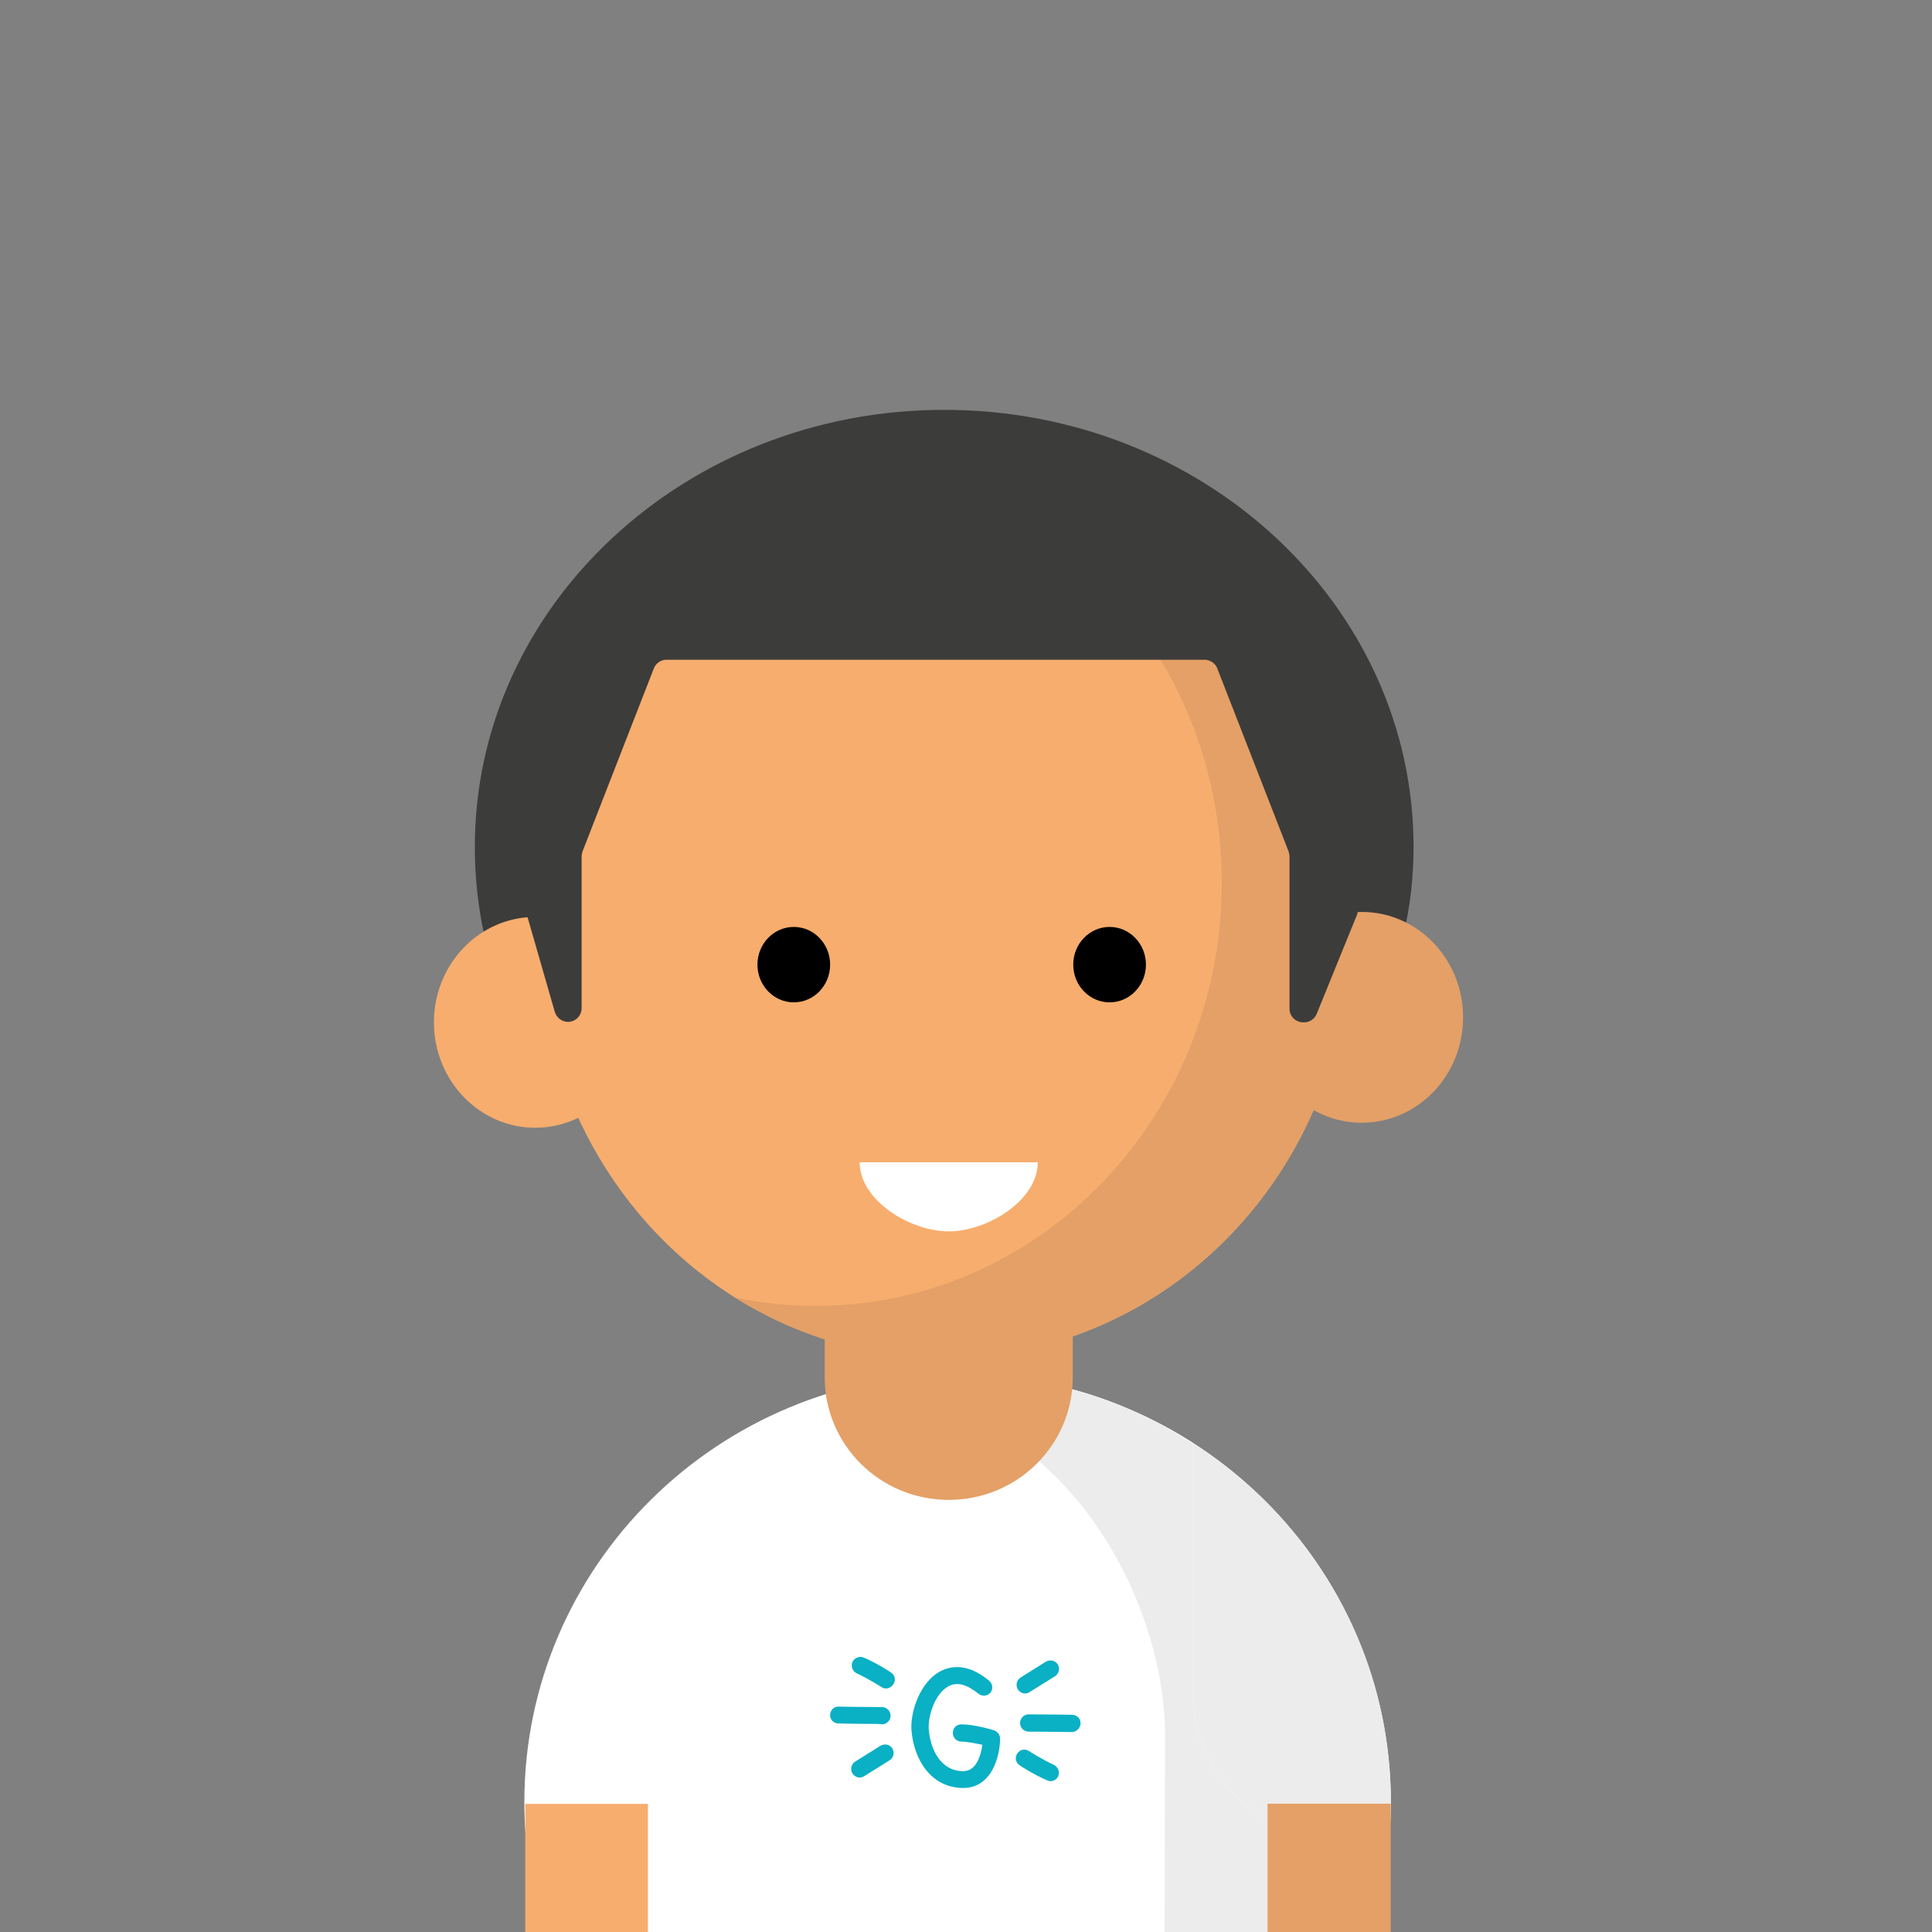 <?xml version="1.0" encoding="utf-8"?>
<!-- Generator: Adobe Illustrator 21.0.2, SVG Export Plug-In . SVG Version: 6.00 Build 0)  -->
<svg version="1.1" xmlns="http://www.w3.org/2000/svg" xmlns:xlink="http://www.w3.org/1999/xlink" x="0px" y="0px"
	 viewBox="0 0 425.2 425.2" style="enable-background:new 0 0 425.2 425.2;" xml:space="preserve">
<rect x="0" y="0" width="425.2" height="425.2" fill="#808080" stroke="none"/>
<style type="text/css">
	.st0{fill:#FFFFFF;}
	.st1{fill:#ECECEC;}
	.st2{fill:#F7AD6D;}
	.st3{fill:#E4A066;}
	.st4{fill:none;stroke:#FFFFFF;stroke-width:0.525;stroke-linecap:round;stroke-linejoin:round;stroke-miterlimit:10;}
	.st5{fill:#0AB0C4;}
	.st6{fill:#3C3C3B;}
	.st7{fill:#F4CA75;}
</style>
<g id="Ebene_1">
	<path id="XMLID_41_" class="st0" d="M306.1,396.6c0,10.1-1.6,19.8-4.6,28.9c-49.6,0-138.6,0-181.5,0c-3-9.1-4.6-18.8-4.6-28.9
		c0-52,42.7-94.2,95.3-94.2S306.1,344.6,306.1,396.6z"/>
	<path id="XMLID_40_" class="st1" d="M216.3,302.7v122.5c0,0,61.6,0.2,85.2,0.2c2.5,0,4.6-18.8,4.6-28.9
		C306.1,346.4,266.3,305.5,216.3,302.7z"/>
	<path id="XMLID_39_" class="st0" d="M295.1,404.8c-18,0-32.6-14.4-32.6-32.2c0-0.4,0-0.8,0-1.2v-53.8
		c-14.9-9.5-32.6-15.2-51.7-15.2c-18.8,0-36.2,5.4-50.9,14.7v54.2c0,0.4,0,0.8,0,1.2c0,17.8-14.6,32.2-32.6,32.2
		c-4,0-7.9-0.8-11.4-2.1c0.5,7.8,2,15.4,4.3,22.6c37.4,0,141,0,181.3,0c2.3-7.1,3.8-14.6,4.3-22.4
		C302.4,404.2,298.9,404.8,295.1,404.8z"/>
	<polygon id="XMLID_34_" class="st2" points="142.6,425.2 115.6,425.2 115.6,397 142.6,397 	"/>
	<path id="XMLID_33_" class="st1" d="M295.1,404.8c-18,0-32.6-14.4-32.6-32.2c0-0.4,0-0.8,0-1.2v-53.7c-9.2-5.9-19.1-10.4-30.1-12.8
		l-5.7-1c-2.5,6.4-4.6,6.6-8.5,10.4c24.4,13.4,38.2,43.9,38.2,67.5l-0.1,43.6l29.7,0.2c0,0,18.4-3.2,19.7-22.4
		C302.5,404.2,298.9,404.8,295.1,404.8z"/>
	
		<rect id="XMLID_24_" x="279" y="397" transform="matrix(-1 -5.633838e-12 5.633838e-12 -1 585.073 822.365)" class="st3" width="27.1" height="28.4"/>
	<line id="XMLID_20_" class="st4" x1="208.2" y1="414.1" x2="228.7" y2="414.1"/>
	<path id="XMLID_19_" class="st3" d="M236.1,269.3v33.8c0,14.9-12.2,27-27.3,27c-15.1,0-27.3-12.1-27.3-27v-31.4L236.1,269.3z"/>
	<g>
		<g>
			<path class="st5" d="M189.2,391.2c-0.6,0-1.2-0.3-1.6-0.9c-0.5-0.9-0.3-2,0.6-2.6l5.6-3.5c0.9-0.5,2-0.3,2.6,0.6
				c0.5,0.9,0.3,2-0.6,2.6l-5.6,3.5C189.9,391.1,189.5,391.2,189.2,391.2z"/>
			<path class="st5" d="M192.1,379.4c-3.6,0-7.6-0.1-7.6-0.1c-1,0-1.9-0.9-1.8-1.9c0-1,0.9-1.9,1.9-1.8c0.1,0,5.5,0.1,9.5,0.1
				c0,0,0,0,0,0c1,0,1.9,0.8,1.9,1.9c0,1-0.8,1.9-1.9,1.9C193.5,379.4,192.8,379.4,192.1,379.4z"/>
			<path class="st5" d="M195,371.6c-0.4,0-0.7-0.1-1-0.3c0,0-2.8-1.8-5.4-3c-0.9-0.4-1.4-1.5-1-2.5c0.4-0.9,1.5-1.4,2.5-1
				c3,1.3,5.9,3.2,6,3.3c0.9,0.6,1.1,1.7,0.5,2.6C196.2,371.3,195.6,371.6,195,371.6z"/>
		</g>
		<g>
			<path class="st5" d="M225.6,372.7c-0.6,0-1.2-0.3-1.6-0.9c-0.5-0.9-0.3-2,0.6-2.6l5.6-3.5c0.9-0.5,2-0.3,2.6,0.6
				c0.5,0.9,0.3,2-0.6,2.6l-5.6,3.5C226.3,372.6,226,372.7,225.6,372.7z"/>
			<path class="st5" d="M235.9,381.2C235.9,381.2,235.9,381.2,235.9,381.2c-0.1,0-5.6-0.1-9.5-0.1c-1,0-1.9-0.8-1.9-1.9
				c0-1,0.8-1.9,1.9-1.9c4,0,9.5,0.1,9.6,0.1c1,0,1.9,0.9,1.8,1.9C237.8,380.3,236.9,381.2,235.9,381.2z"/>
			<path class="st5" d="M231.2,392c-0.3,0-0.5-0.1-0.8-0.2c-3-1.3-5.9-3.2-6-3.3c-0.9-0.6-1.1-1.7-0.5-2.6c0.6-0.9,1.7-1.1,2.6-0.5
				c0,0,2.8,1.8,5.4,3c0.9,0.4,1.4,1.5,1,2.5C232.6,391.6,231.9,392,231.2,392z"/>
		</g>
		<path class="st5" d="M212,393.5c-7.2,0-10.9-6.4-11.4-12.7c-0.3-3.9,1.8-10.6,6.4-13c2.3-1.2,6-1.8,10.7,2.1
			c0.8,0.7,0.9,1.8,0.3,2.6c-0.7,0.8-1.8,0.9-2.6,0.3c-2.6-2.1-4.8-2.7-6.6-1.7c-3,1.5-4.6,6.6-4.4,9.4c0.3,4.3,2.5,9.3,7.6,9.3
			c3,0,3.9-3.7,4.2-5.8c-1.4-0.3-3.4-0.7-4.6-0.7c-1,0-1.9-0.8-1.9-1.9s0.8-1.9,1.9-1.9c2.6,0,6.6,1.1,7.1,1.3
			c0.8,0.2,1.4,1,1.4,1.8C220.1,386.3,218.4,393.5,212,393.5z"/>
	</g>
	<path class="st6" d="M311.1,186.4c0,53.2-47.9,90.3-104.9,90.3s-101.7-37.2-101.7-90.3s46.3-96.2,103.3-96.2
		S311.1,133.2,311.1,186.4z"/>
	<ellipse id="XMLID_17_" class="st2" cx="207.8" cy="205.8" rx="89.3" ry="93.1"/>
	<ellipse id="XMLID_16_" cx="174.7" cy="212.3" rx="8" ry="8.3"/>
	<ellipse id="XMLID_15_" cx="244.2" cy="212.3" rx="8" ry="8.3"/>
	<path id="XMLID_13_" class="st3" d="M225.5,114.5c26,16.3,43.4,45.9,43.4,79.8c0,51.4-40,93.1-89.3,93.1c-6.1,0-12-0.6-17.7-1.8
		c13.4,8.4,29.1,13.3,45.9,13.3c49.3,0,89.3-41.7,89.3-93.1C297.1,160.7,266.3,123.1,225.5,114.5z"/>
	<ellipse id="XMLID_12_" class="st2" cx="117.8" cy="225" rx="22.3" ry="23.2"/>
	<ellipse id="XMLID_11_" class="st3" cx="299.7" cy="223.9" rx="22.3" ry="23.2"/>
	<path id="XMLID_10_" class="st0" d="M189.2,255.8c0,8.4,11.1,15.2,19.6,15.2c8.5,0,19.6-6.8,19.6-15.2H189.2z"/>
	<path id="XMLID_9_" class="st7" d="M289.4,223.1"/>
	<path class="st6" d="M262.9,122.7L203,105.1c-0.5-0.1-1-0.2-1.5-0.1l-42.8,8.9c-0.7,0.1-1.3,0.5-1.7,1c-5.8,6.9-47.8,56.7-46.5,59
		c1.9,3.2,4.9,24.2,5.2,26.5c0,0.1,0,0.3,0.1,0.4l6.3,21.9c0.4,1.3,1.6,2.2,2.9,2.2h0c1.7,0,3-1.4,3-3v-33.4c0-0.4,0.1-0.7,0.2-1.1
		l15.7-40.3c0.5-1.2,1.6-1.9,2.8-1.9h58h60.4c1.2,0,2.4,0.8,2.8,1.9l15.7,40.3c0.1,0.4,0.2,0.7,0.2,1.1V222c0,1.7,1.4,3,3,3h0.2
		c1.2,0,2.3-0.7,2.8-1.9l8.9-21.9c0.1-0.4,0.2-0.7,0.2-1.1c0-3.6,0.3-23.1,2.2-26.1c1.9-3.1-32.1-44.4-37-50.3
		C264,123.2,263.5,122.8,262.9,122.7z"/>
</g>
<g id="Ebene_2">
</g>
</svg>
